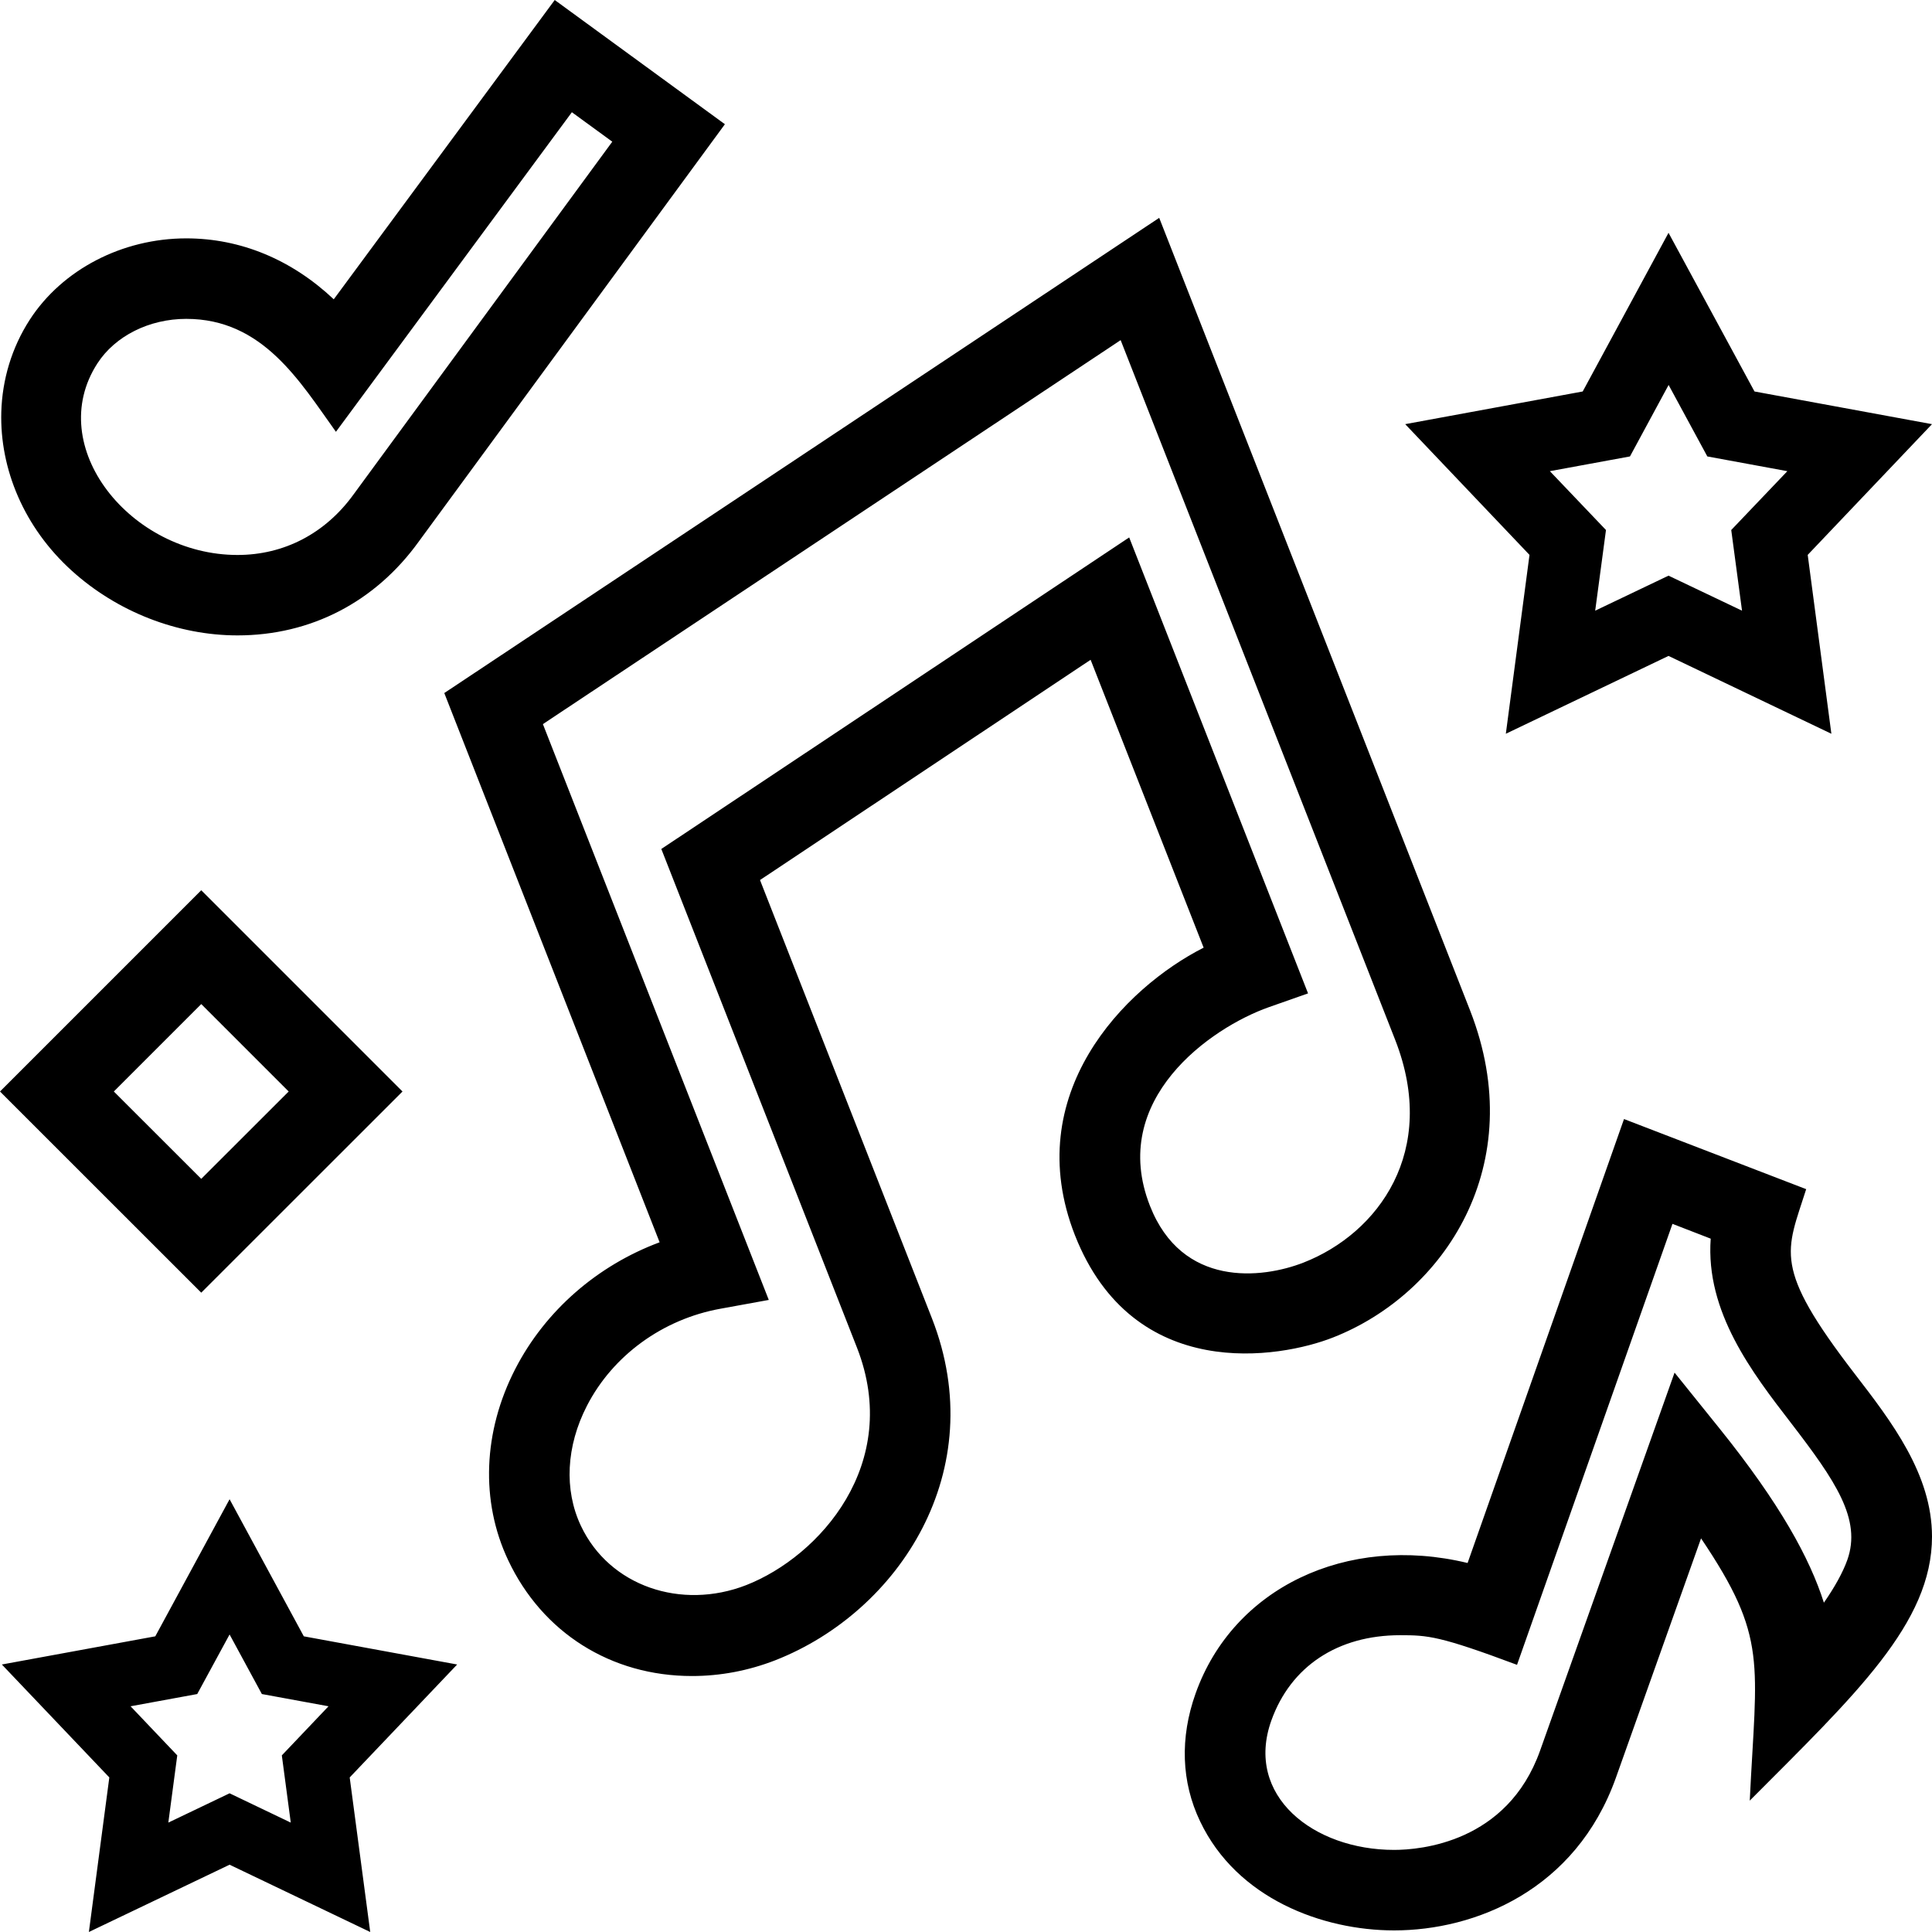 <svg width="24" height="24" xmlns="http://www.w3.org/2000/svg" fill-rule="evenodd" clip-rule="evenodd"><path d="M2.5 11.059l-2.5 2.5 2.5 2.499 2.5-2.499-2.5-2.5zm0 1.414l1.086 1.086-1.086 1.085-1.086-1.085 1.086-1.086zm.352 6.151l-.923 1.703-1.906.35 1.335 1.403-.254 1.92 1.748-.836 1.747.836-.255-1.92 1.335-1.403-1.905-.35-.922-1.703zm0 1.68l.401.74.828.152-.58.61.111.835-.76-.364-.761.364.111-.835-.58-.61.828-.152.402-.74zm17.875-17.412l-1.066 1.971-2.205.406 1.544 1.624-.294 2.222 2.021-.967 2.023.967-.294-2.222 1.544-1.624-2.205-.406-1.068-1.971zm.001 1.89l.481.888.994.183-.697.731.134 1.002-.913-.435-.911.435.134-1.002-.697-.731.995-.183.48-.888zm-18.414-.821c-.46 0-.883.212-1.104.553-.669 1.033.412 2.38 1.74 2.38.58 0 1.093-.268 1.444-.755l3.212-4.379-.502-.366-2.931 3.97c-.449-.626-.908-1.403-1.859-1.403m.636 3.932c-.744 0-1.495-.293-2.059-.804-.592-.536-.895-1.263-.875-1.971.012-.402.128-.797.354-1.147.404-.623 1.149-1.01 1.944-1.01.677 0 1.31.265 1.832.757l2.745-3.718 2.114 1.543-3.802 5.183c-.541.752-1.342 1.167-2.253 1.167m14.443 12.42c-.776 0-1.359.387-1.6 1.06-.334.935.523 1.607 1.525 1.607.322 0 1.405-.088 1.813-1.232l1.671-4.697.561.697c.75.933 1.119 1.61 1.294 2.161.136-.196.235-.375.291-.531.179-.505-.145-.98-.7-1.702-.481-.624-1.063-1.379-.997-2.289l-.475-.184-1.931 5.478c-.963-.36-1.108-.368-1.452-.368m-.075 3.667c-.886 0-1.952-.392-2.41-1.355-.234-.489-.252-1.038-.056-1.588.465-1.309 1.873-1.985 3.379-1.621l1.943-5.515 2.263.871c-.246.779-.427.956.603 2.294.457.593.96 1.248.96 2.022 0 1.076-.951 1.962-2.264 3.28.083-1.724.229-2.021-.605-3.258l-1.058 2.974c-.499 1.398-1.75 1.896-2.755 1.896m-10.574-14.985l2.806 7.153-.599.109c-.717.129-1.338.58-1.66 1.206-.258.501-.286 1.044-.075 1.491.355.752 1.248 1.05 2.053.737.911-.357 1.94-1.508 1.377-2.949l-2.431-6.196 5.812-3.87 2.222 5.664-.489.172c-.721.255-1.994 1.147-1.475 2.467.398 1.015 1.386.909 1.908.705.927-.363 1.679-1.382 1.139-2.765l-3.411-8.694-7.177 4.77zm1.851 11.825c-1.004 0-1.858-.538-2.283-1.44-.345-.731-.312-1.596.089-2.375.374-.726 1.022-1.286 1.793-1.573l-2.675-6.823 8.881-5.903 3.863 9.849c.746 1.913-.321 3.518-1.705 4.06-.653.257-2.477.577-3.205-1.271-.686-1.753.615-3.073 1.599-3.572l-1.404-3.576-4.107 2.736 2.136 5.445c.739 1.89-.408 3.643-1.943 4.246-.336.131-.685.197-1.039.197"/></svg>
